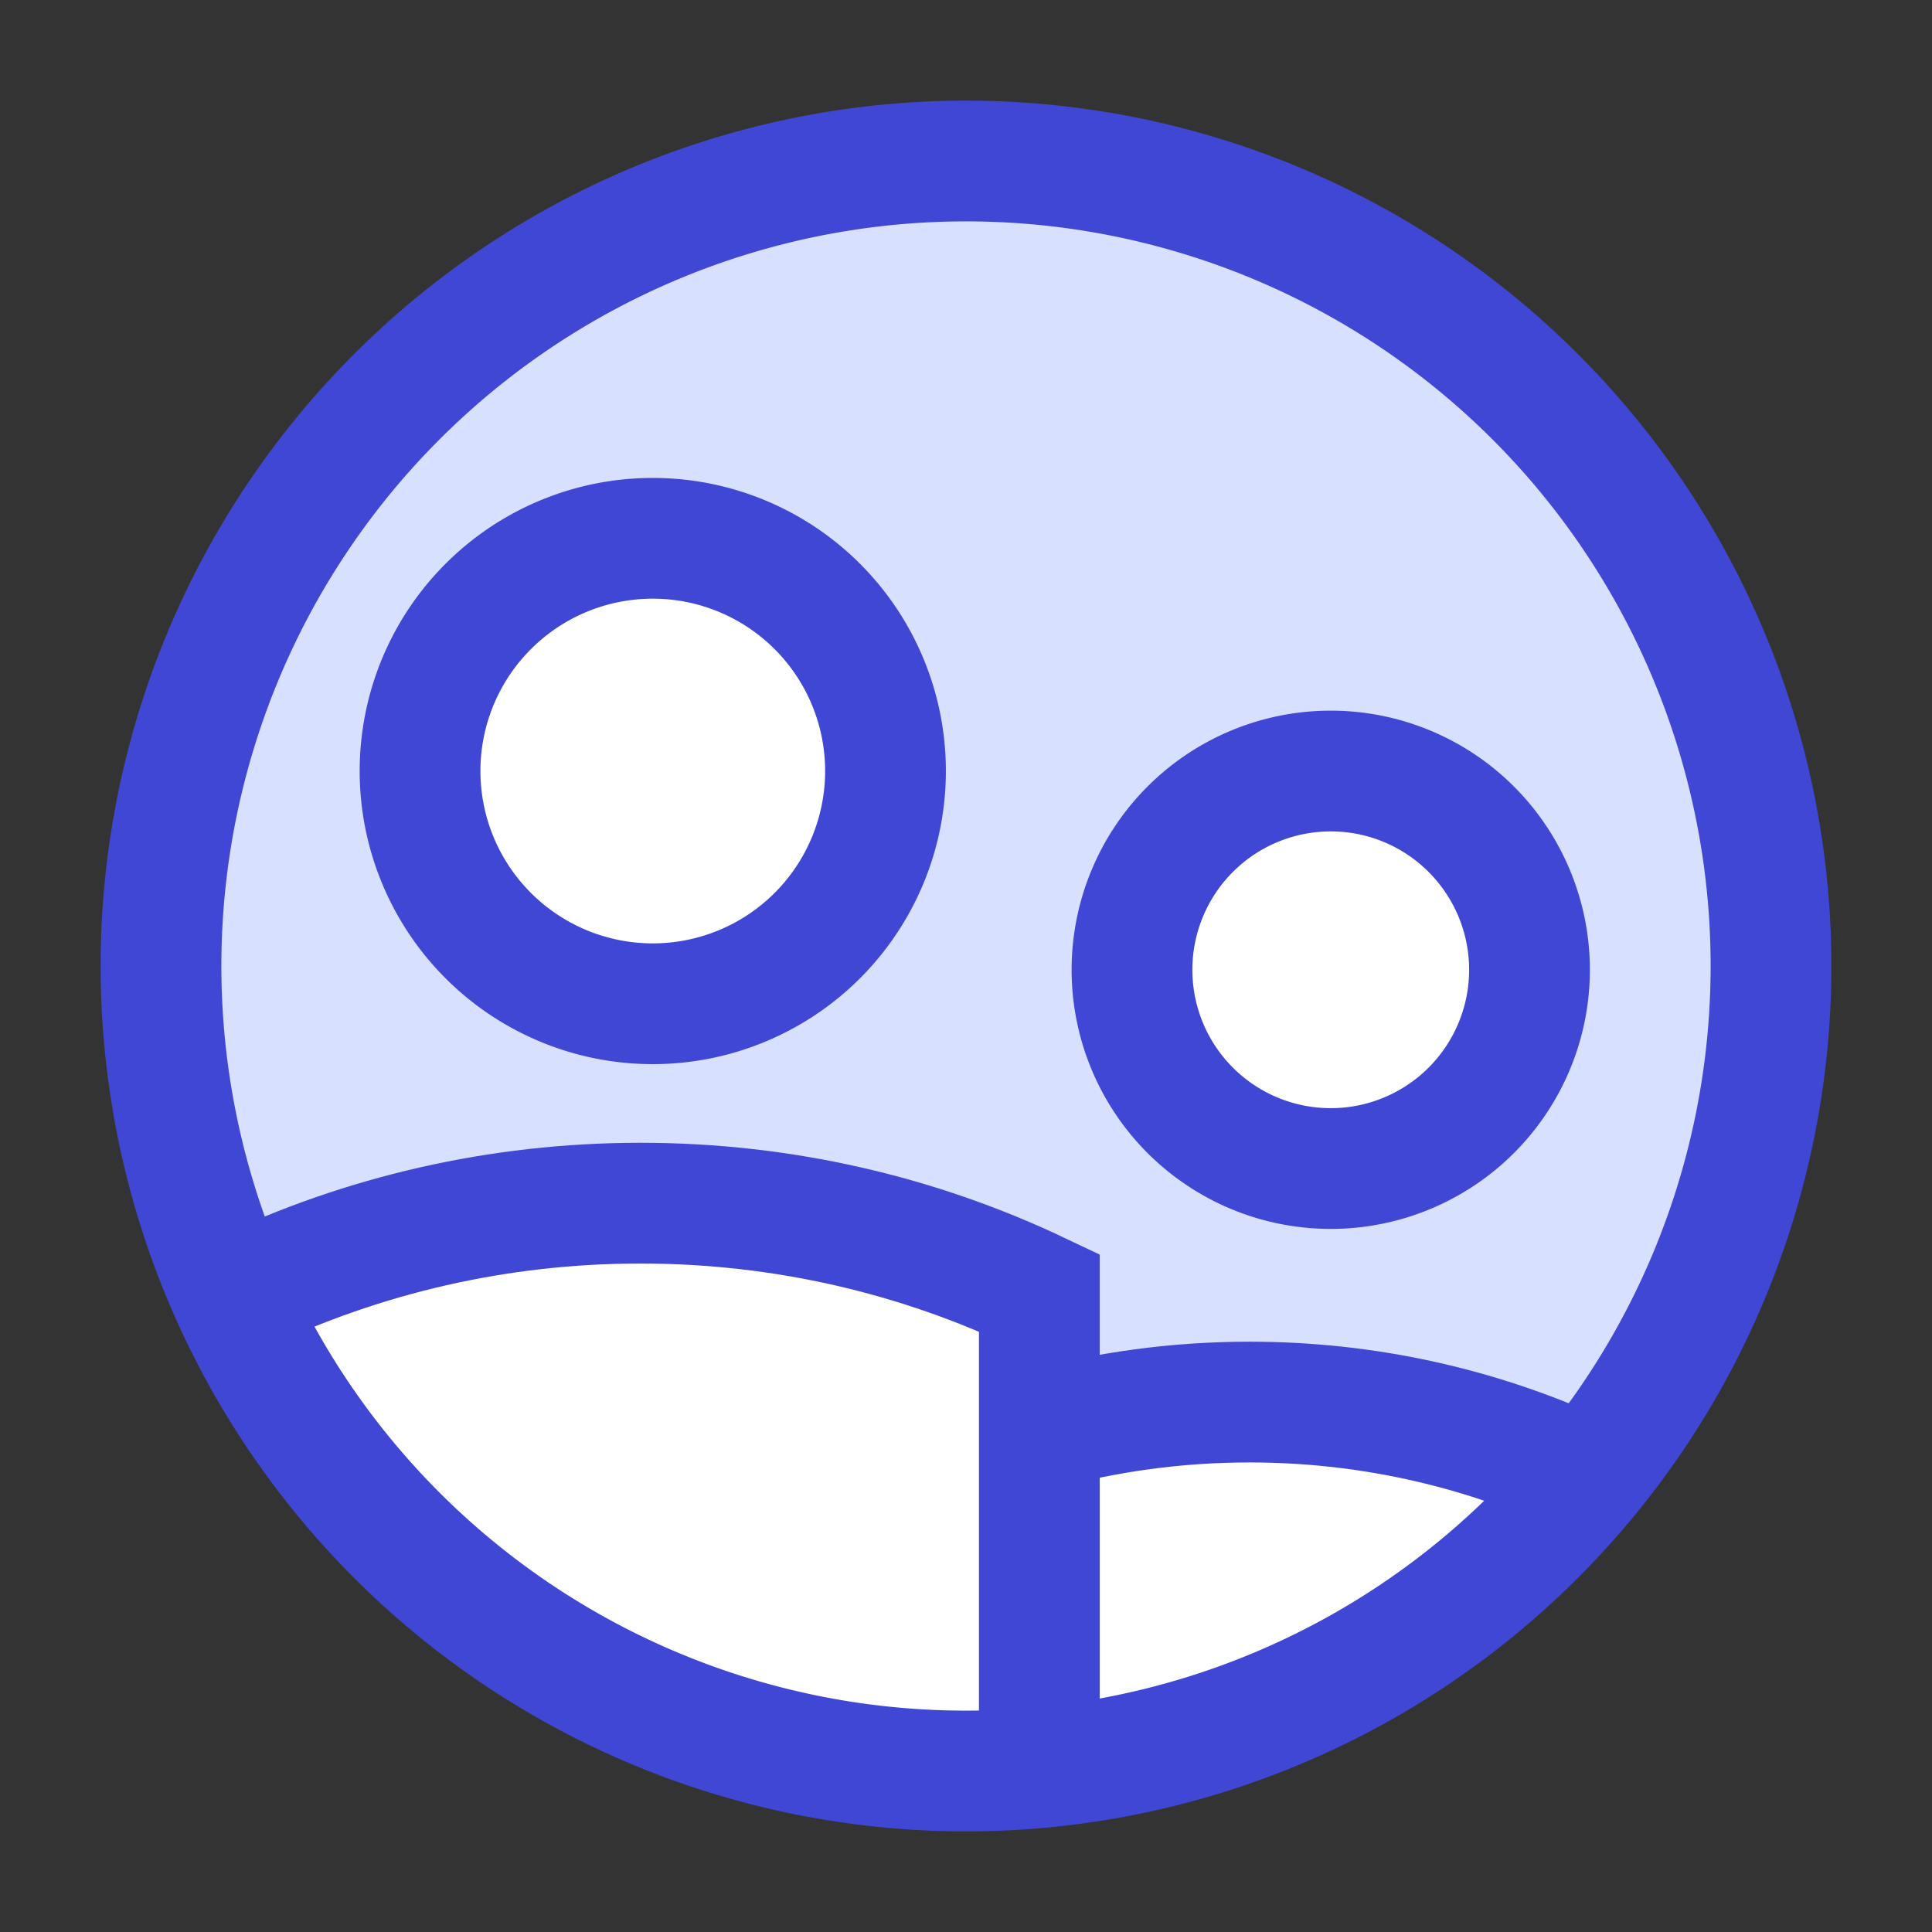 <svg xmlns="http://www.w3.org/2000/svg" fill="none" viewBox="0 0 24 24" id="User-Multiple-Circle--Streamline-Sharp">
  <rect x="0" y="0" width="24" height="24" fill="#333333" stroke="none"/>
  <desc>
    User Multiple Circle Streamline Icon: https://streamlinehq.com
  </desc>
  <g id="user-multiple-circle--close-geometric-human-multiple-person-up-user-circle">
    <path id="Ellipse 421" fill="#d7e0ff" d="M2 12a10 10 0 1 0 20 0 10 10 0 1 0 -20 0" stroke-width="1.5"></path>
    <path id="Intersect" fill="#ffffff" fill-rule="evenodd" d="M12.911 21.959c-0.3 0.027 -0.604 0.041 -0.911 0.041 -3.958 0 -7.379 -2.3 -9 -5.636v-0.305c1.502 -0.714 3.182 -1.113 4.955 -1.113 1.773 0 3.453 0.399 4.955 1.113v5.9Z" clip-rule="evenodd" stroke-width="1.5"></path>
    <path id="Intersect_2" fill="#ffffff" fill-rule="evenodd" d="M19.578 18.525c-1.65 1.914 -4.012 3.196 -6.675 3.435v-4.191c0.834 -0.229 1.713 -0.351 2.62 -0.351 1.445 0 2.818 0.311 4.055 0.869v0.239Z" clip-rule="evenodd" stroke-width="1.5"></path>
    <path id="Ellipse 350" stroke="#4147d5" d="M2 12a10 10 0 1 0 20 0 10 10 0 1 0 -20 0" stroke-width="1.5"></path>
    <path id="Ellipse 418" fill="#ffffff" d="M5.218 9.578a2.891 2.891 0 1 0 5.782 0 2.891 2.891 0 1 0 -5.782 0" stroke-width="1.5"></path>
    <path id="Ellipse 419" fill="#ffffff" d="M14.062 12.047a2.469 2.469 0 1 0 4.938 0 2.469 2.469 0 1 0 -4.938 0" stroke-width="1.5"></path>
    <path id="Ellipse 422" stroke="#4147d5" d="M5.218 9.578a2.891 2.891 0 1 0 5.782 0 2.891 2.891 0 1 0 -5.782 0" stroke-width="1.5"></path>
    <path id="Ellipse 423" stroke="#4147d5" d="M14.062 12.047a2.469 2.469 0 1 0 4.938 0 2.469 2.469 0 1 0 -4.938 0" stroke-width="1.5"></path>
    <path id="Ellipse 417" stroke="#4147d5" d="M12.911 21.625V16.059c-1.502 -0.714 -3.182 -1.113 -4.955 -1.113 -1.773 0 -3.453 0.399 -4.955 1.113" stroke-width="1.5"></path>
    <path id="Ellipse 420" stroke="#4147d5" d="M19.578 18.286c-1.237 -0.558 -2.61 -0.869 -4.055 -0.869 -0.905 0 -1.783 0.122 -2.616 0.35" stroke-width="1.5"></path>
  </g>
</svg>